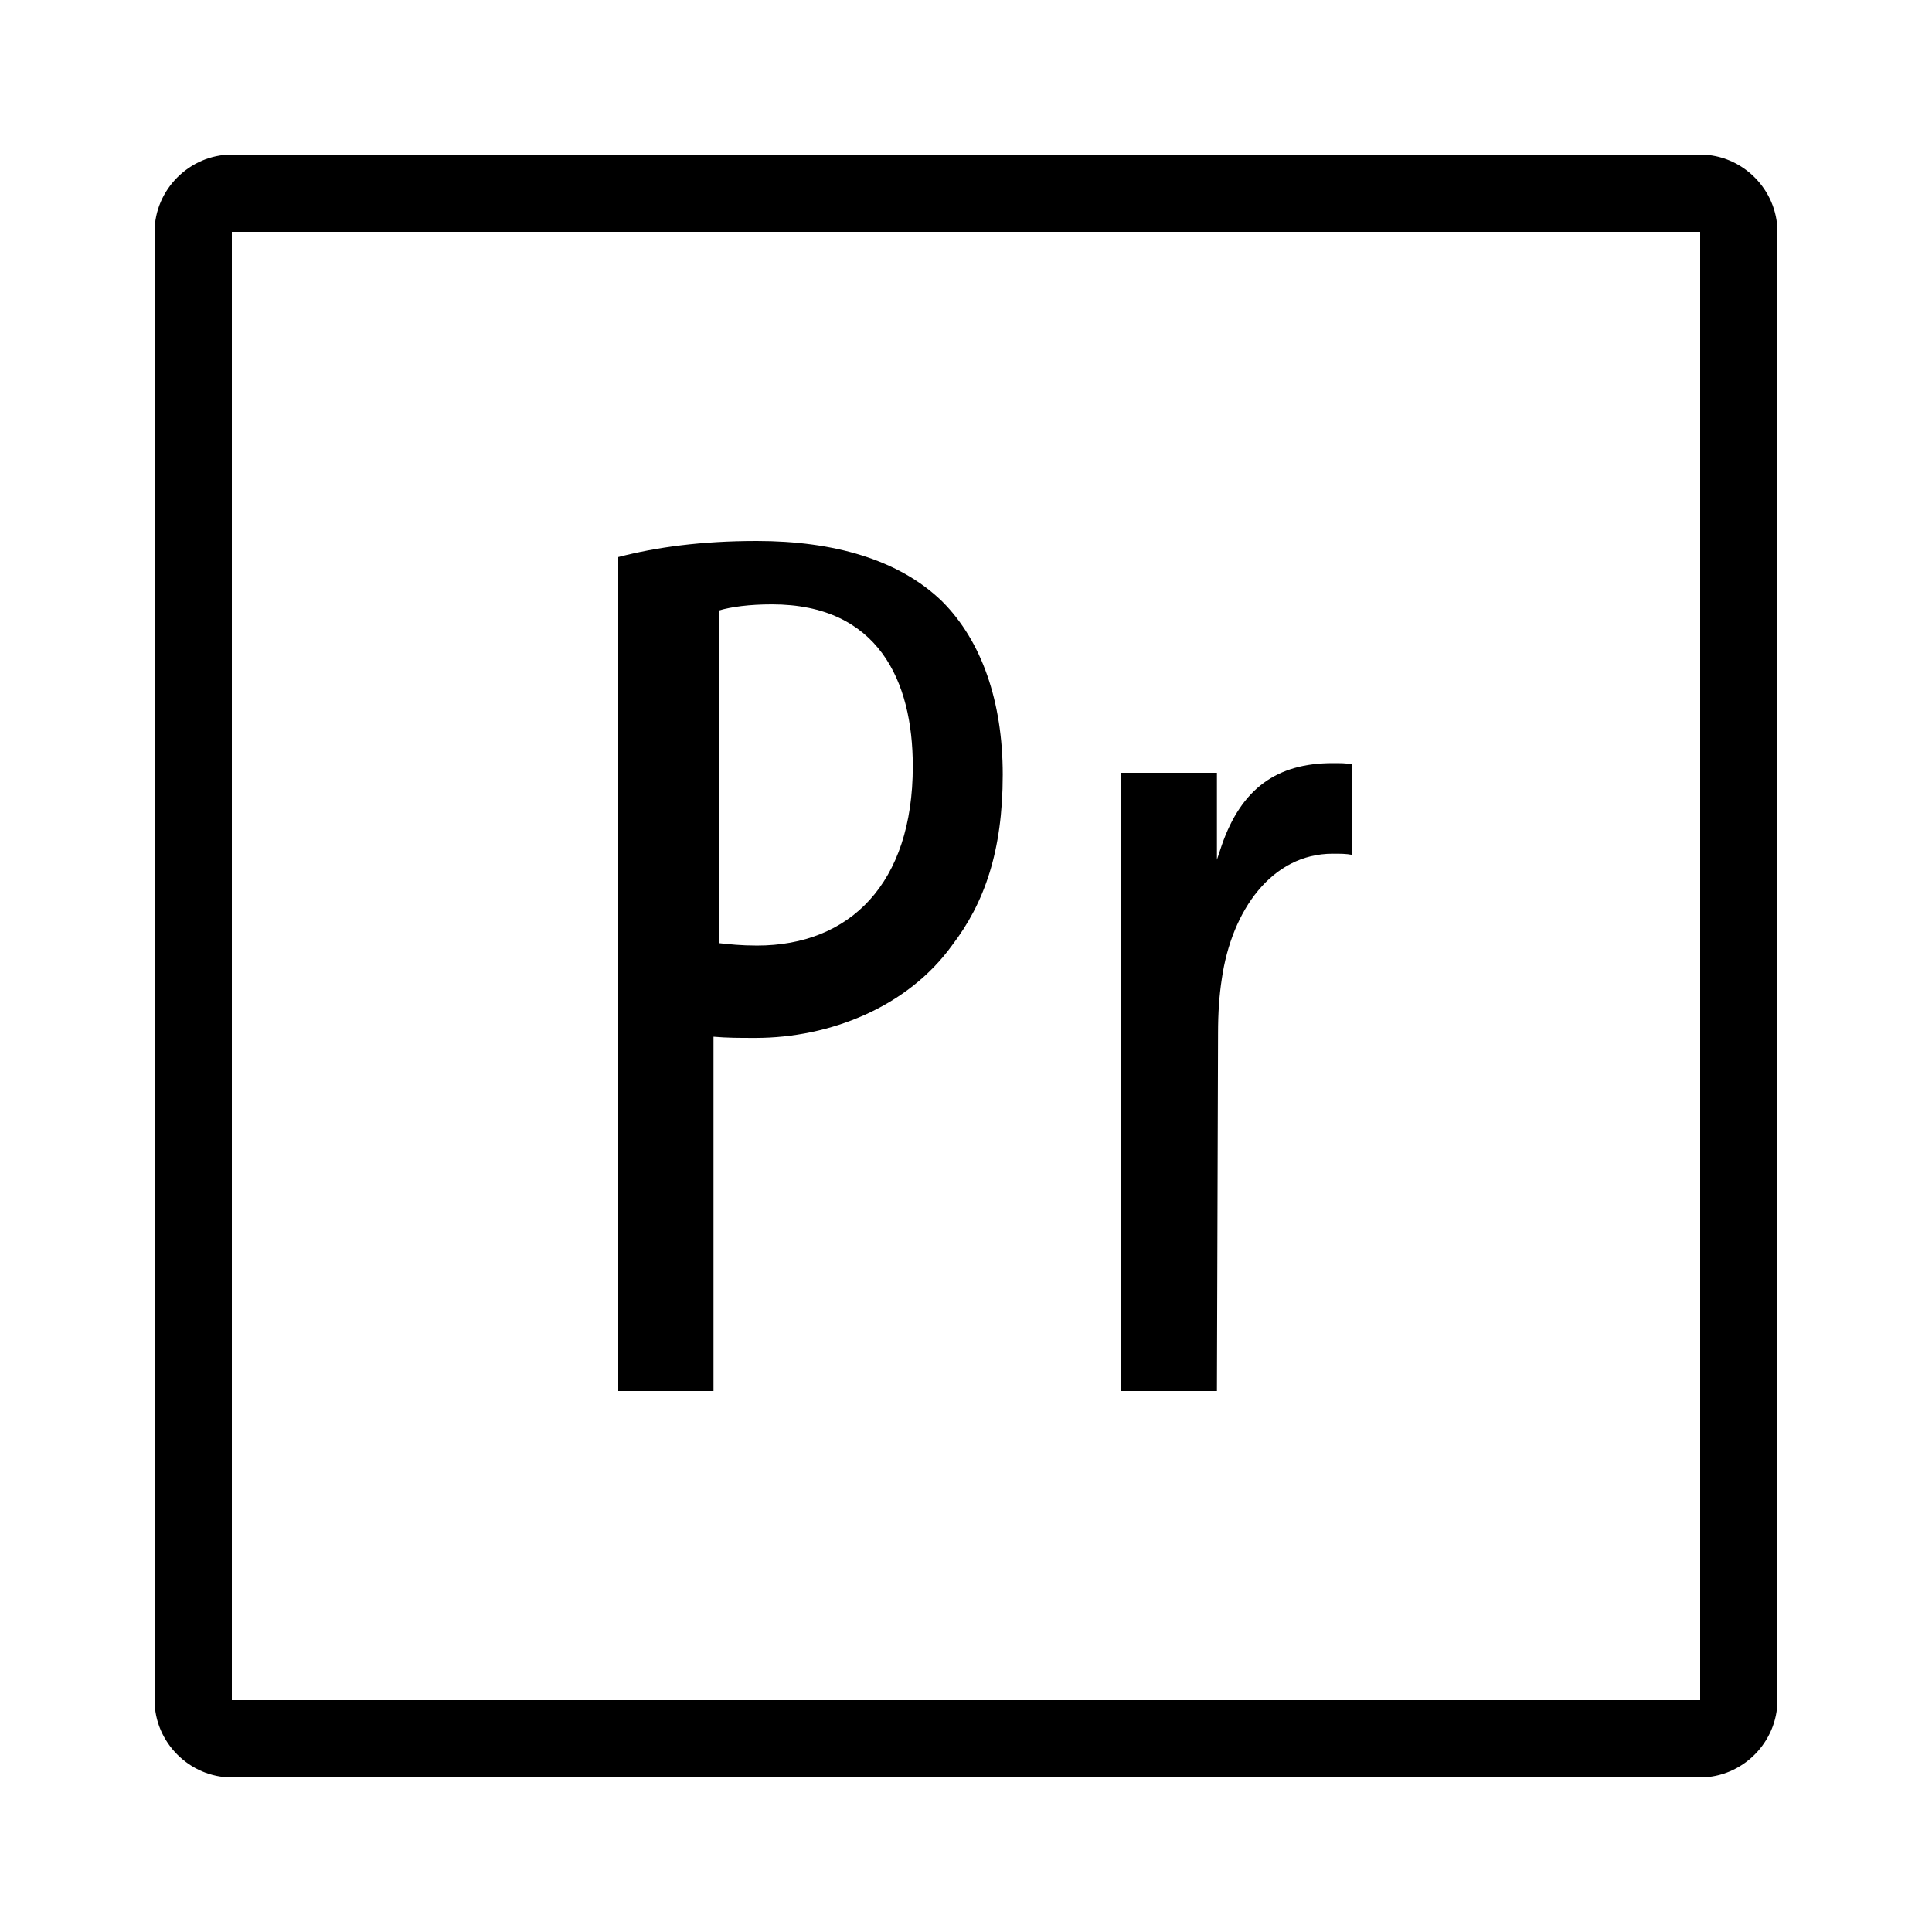 <svg fill="#000000" xmlns="http://www.w3.org/2000/svg"  viewBox="0 0 50 50" width="100px" height="100px"><path d="M 6 4 C 4.907 4 4 4.907 4 6 L 4 44 C 4 45.093 4.907 46 6 46 L 44 46 C 45.093 46 46 45.093 46 44 L 46 6 C 46 4.907 45.093 4 44 4 L 6 4 z M 6 6 L 44 6 L 44 44 L 6 44 L 6 6 z M 19.586 14 C 18.146 14 16.992 14.16 16 14.416 L 16 36 L 18.465 36 L 18.465 26.83 C 18.817 26.861 19.137 26.861 19.553 26.861 C 21.473 26.861 23.489 26.063 24.641 24.463 C 25.474 23.375 25.951 22.031 25.951 20.047 C 25.951 18.16 25.408 16.59 24.385 15.566 C 23.265 14.478 21.569 14 19.586 14 z M 19.977 15.641 C 22.728 15.641 23.623 17.622 23.623 19.83 C 23.623 22.87 21.991 24.471 19.592 24.471 C 19.176 24.471 18.888 24.439 18.6 24.408 L 18.6 15.801 C 18.92 15.704 19.401 15.641 19.977 15.641 z M 34.488 19.75 C 33.051 19.75 32.13 20.402 31.619 21.875 L 31.494 22.25 L 31.494 20 L 29 20 L 29 36 L 31.494 36 L 31.523 26.75 C 31.523 26.206 31.555 25.758 31.619 25.342 C 31.874 23.55 32.924 22.094 34.488 22.094 C 34.681 22.094 34.84 22.093 35 22.125 L 35 19.781 C 34.84 19.749 34.68 19.75 34.488 19.75 z"/></svg>